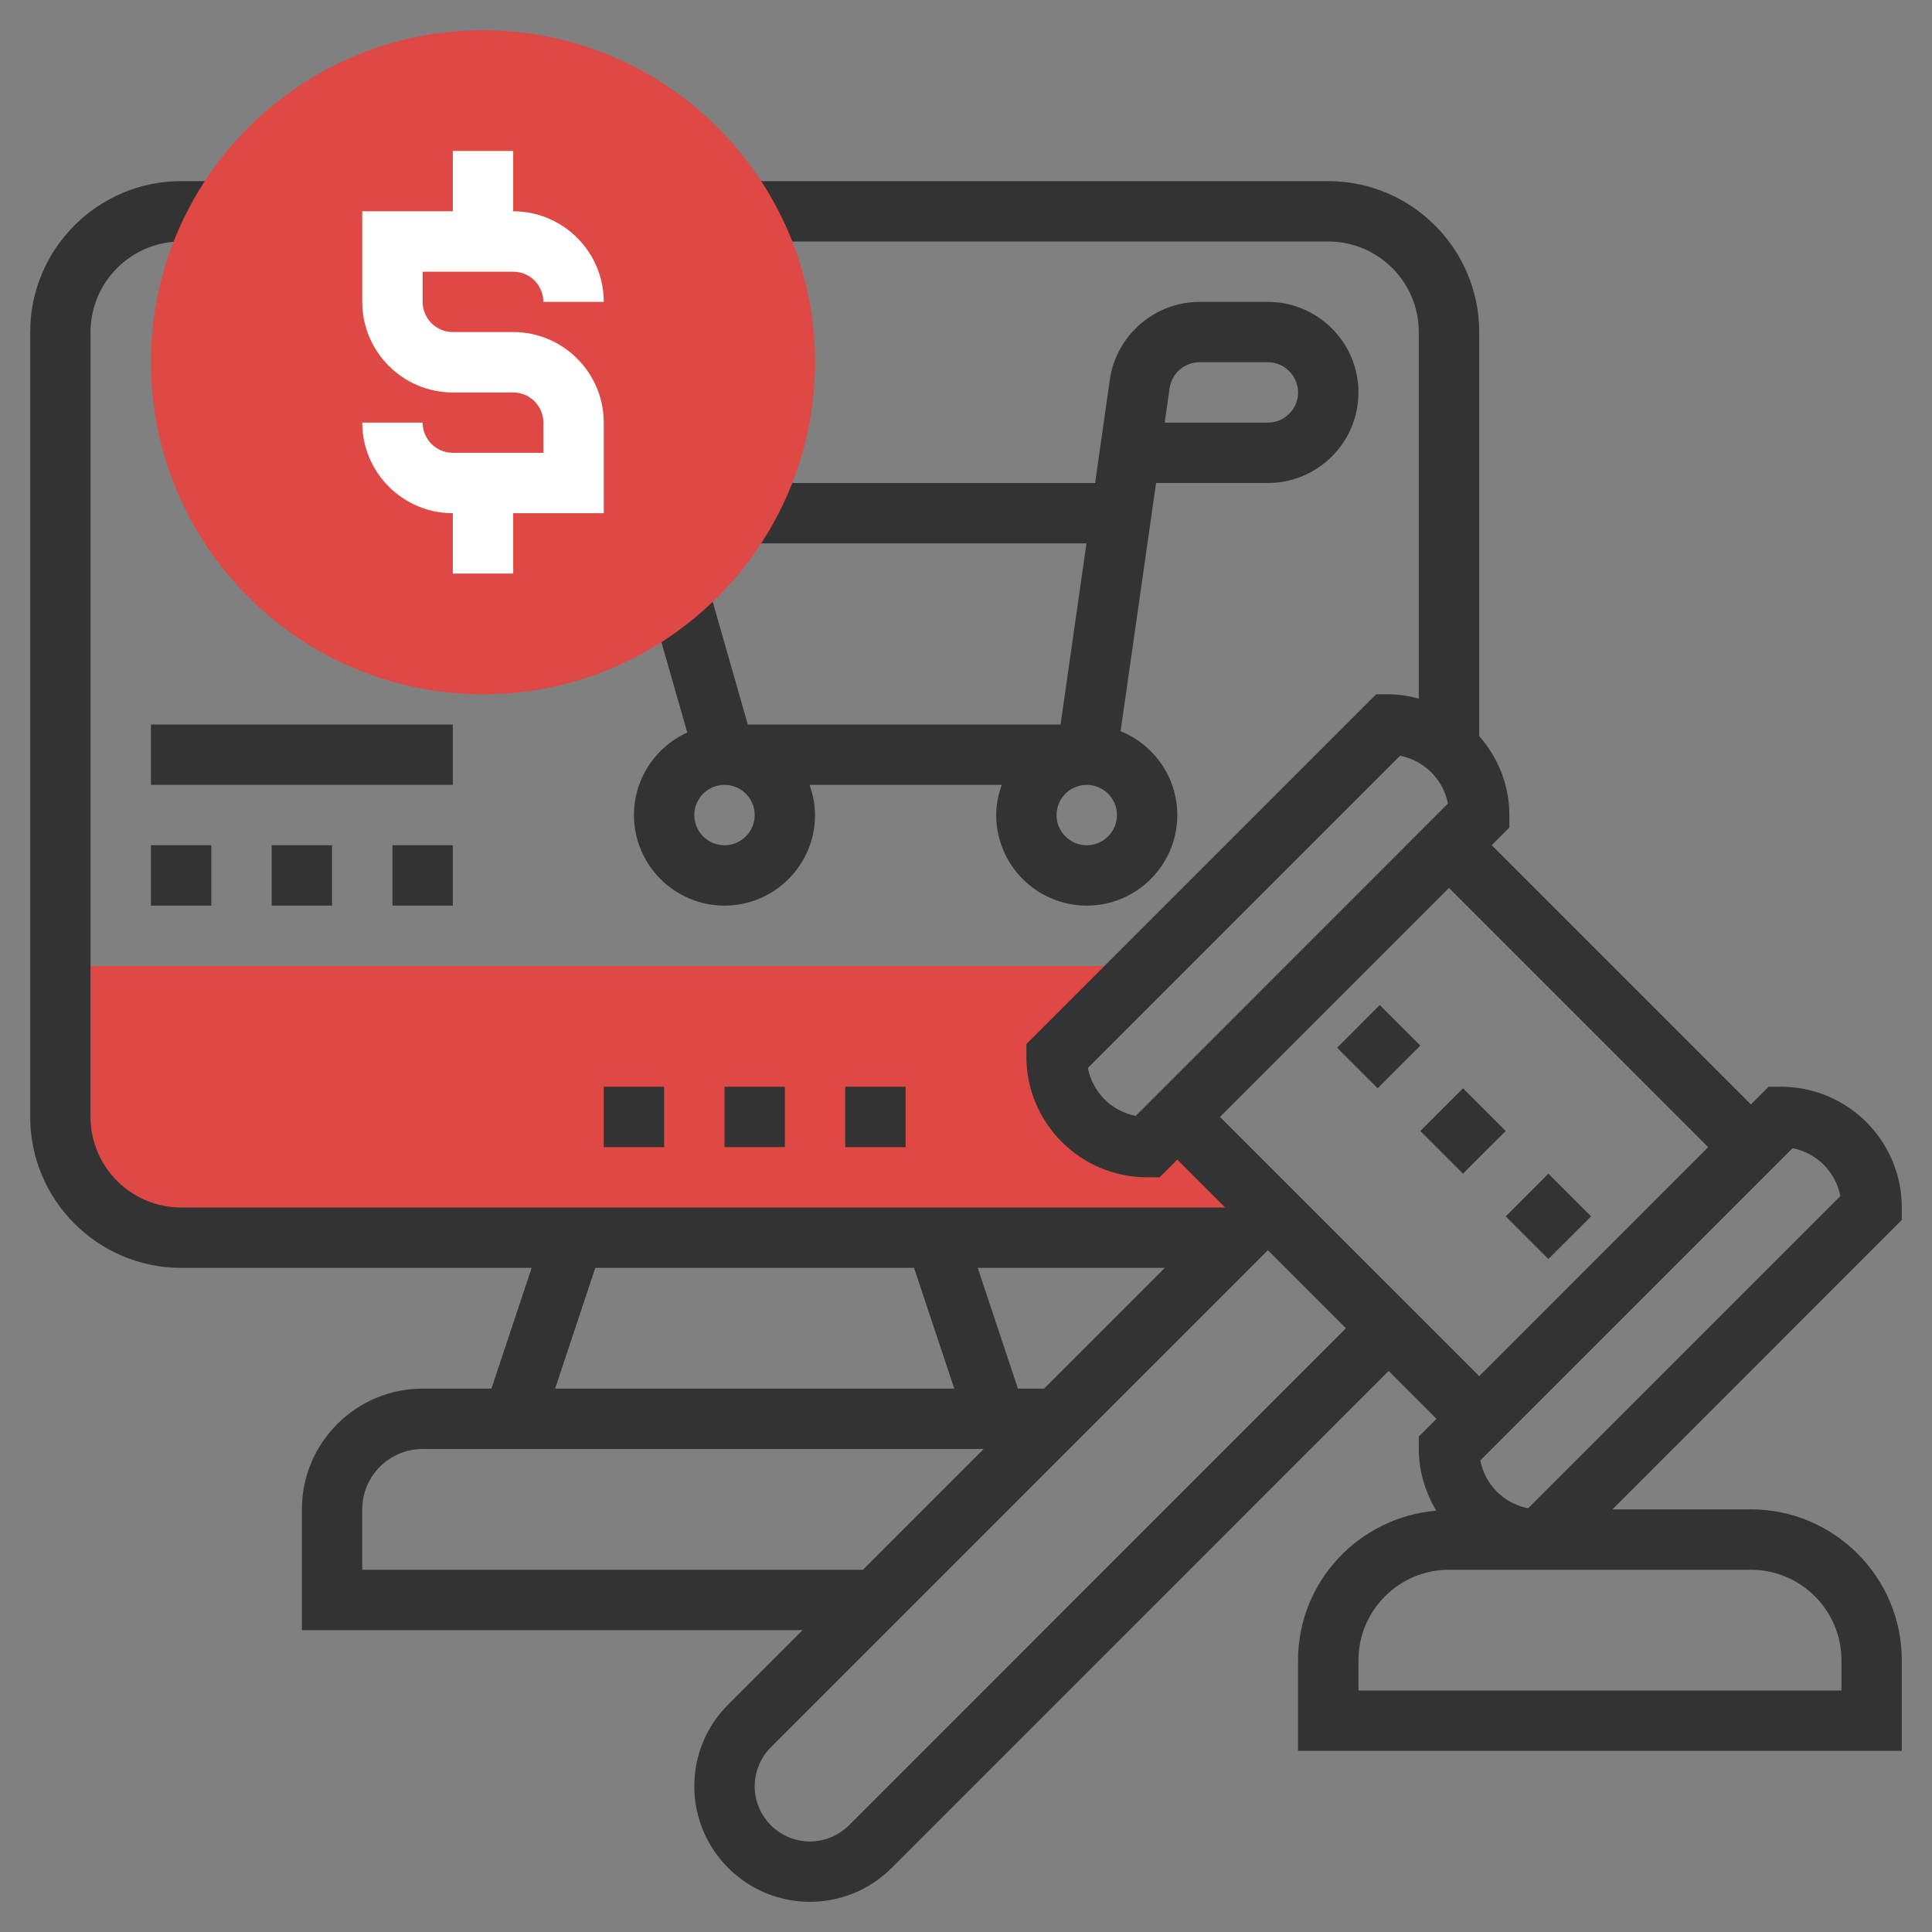 <svg width="60" height="60" viewBox="0 0 60 60" fill="none" xmlns="http://www.w3.org/2000/svg">
<rect x="0" y="0" width="60" height="60" fill="#808080" stroke="none"/>
<path d="M35.625 35.625C34.072 35.625 32.812 34.366 32.812 32.812L35.625 30H1.875V34.688C1.875 36.758 3.554 38.438 5.625 38.438H40.312L36.562 34.688L35.625 35.625Z" fill="#DF4945"/>
<path d="M28.125 35.625H26.25V33.75H28.125V35.625ZM24.375 35.625H22.5V33.75H24.375V35.625ZM20.625 35.625H18.75V33.75H20.625V35.625Z" fill="#333333"/>
<path d="M20.175 18.662L21.979 18.146L23.419 23.185L21.616 23.701L20.175 18.662Z" fill="#333333"/>
<path d="M4.688 22.5H14.062V24.375H4.688V22.5Z" fill="#333333"/>
<path d="M48.087 39.1L46.762 37.775L48.087 36.449L49.413 37.775L48.087 39.1ZM45.435 36.449L44.11 35.124L45.435 33.798L46.761 35.124L45.435 36.449ZM42.784 33.797L41.525 32.538L42.85 31.212L44.11 32.471L42.784 33.797Z" fill="#333333"/>
<path d="M22.5 28.125C24.051 28.125 25.312 26.863 25.312 25.312C25.312 24.983 25.245 24.669 25.14 24.375H31.111C31.005 24.669 30.938 24.983 30.938 25.312C30.938 26.863 32.199 28.125 33.75 28.125C35.301 28.125 36.562 26.863 36.562 25.312C36.562 24.134 35.832 23.125 34.801 22.708L35.903 15H39.375C40.926 15 42.188 13.738 42.188 12.188C42.188 10.637 40.926 9.375 39.375 9.375H37.251C35.86 9.375 34.663 10.413 34.467 11.79L34.009 15H23.121V16.875H33.741L32.937 22.5H22.5C20.949 22.5 19.688 23.762 19.688 25.312C19.688 26.863 20.949 28.125 22.5 28.125V28.125ZM36.323 12.054C36.389 11.596 36.788 11.25 37.251 11.25H39.375C39.892 11.25 40.312 11.671 40.312 12.188C40.312 12.704 39.892 13.125 39.375 13.125H36.171L36.323 12.054ZM33.75 26.25C33.233 26.25 32.812 25.829 32.812 25.312C32.812 24.796 33.233 24.375 33.75 24.375C34.267 24.375 34.688 24.796 34.688 25.312C34.688 25.829 34.267 26.25 33.75 26.25ZM22.5 24.375C23.017 24.375 23.438 24.796 23.438 25.312C23.438 25.829 23.017 26.25 22.5 26.25C21.983 26.25 21.562 25.829 21.562 25.312C21.562 24.796 21.983 24.375 22.5 24.375Z" fill="#333333"/>
<path d="M59.062 37.5C59.062 35.432 57.381 33.75 55.312 33.75H54.924L54.375 34.299L46.326 26.25L46.875 25.701V25.312C46.875 24.37 46.514 23.518 45.938 22.858V10.312C45.938 7.728 43.835 5.625 41.25 5.625H23.11V7.5H41.25C42.801 7.5 44.062 8.762 44.062 10.312V21.696C43.761 21.617 43.45 21.562 43.125 21.562H42.737L31.875 32.424V32.812C31.875 34.881 33.557 36.562 35.625 36.562H36.013L36.562 36.013L38.049 37.5H5.625C4.074 37.5 2.812 36.238 2.812 34.688V10.312C2.812 8.762 4.074 7.5 5.625 7.5H6.89V5.625H5.625C3.04 5.625 0.938 7.728 0.938 10.312V34.688C0.938 37.272 3.04 39.375 5.625 39.375H16.511L15.262 43.125H13.125C11.057 43.125 9.375 44.807 9.375 46.875V50.625H24.925L22.614 52.936C21.936 53.614 21.562 54.514 21.562 55.474C21.562 57.452 23.172 59.062 25.152 59.062C26.11 59.062 27.011 58.689 27.69 58.012L43.125 42.576L44.612 44.062L44.062 44.612V45C44.062 45.702 44.269 46.353 44.605 46.915C42.208 47.119 40.312 49.113 40.312 51.562V54.375H59.062V51.562C59.062 48.978 56.96 46.875 54.375 46.875H50.076L59.062 37.888V37.5ZM35.271 34.654C34.521 34.51 33.928 33.918 33.785 33.167L43.48 23.471C44.23 23.615 44.823 24.208 44.966 24.957L35.271 34.654ZM32.424 43.125H31.613L30.364 39.375H36.175L32.424 43.125ZM18.488 39.375H28.387L29.636 43.125H17.239L18.488 39.375ZM11.25 48.75V46.875C11.25 45.841 12.091 45 13.125 45H30.549L26.799 48.75H11.25ZM26.364 56.686C26.04 57.009 25.61 57.188 25.152 57.188C24.206 57.188 23.438 56.419 23.438 55.474C23.438 55.023 23.62 54.581 23.94 54.262L39.375 38.826L41.799 41.25L26.364 56.686ZM37.888 34.688L45 27.576L53.049 35.625L45.938 42.737L37.888 34.688ZM54.375 48.75C55.926 48.75 57.188 50.012 57.188 51.562V52.5H42.188V51.562C42.188 50.012 43.449 48.75 45 48.75H47.812H48.201H54.375ZM47.458 46.841C46.708 46.698 46.116 46.105 45.972 45.354L55.668 35.659C56.418 35.802 57.01 36.395 57.154 37.146L47.458 46.841Z" fill="#333333"/>
<path d="M14.062 28.125H12.188V26.25H14.062V28.125ZM10.312 28.125H8.438V26.25H10.312V28.125ZM6.562 28.125H4.688V26.25H6.562V28.125Z" fill="#333333"/>
<path d="M15 21.562C9.314 21.562 4.688 16.936 4.688 11.25C4.688 5.564 9.314 0.938 15 0.938C20.686 0.938 25.312 5.564 25.312 11.25C25.312 16.936 20.686 21.562 15 21.562Z" fill="#DF4945"/>
<path d="M15.938 10.312H14.062C13.546 10.312 13.125 9.892 13.125 9.375V8.438H15.938C16.454 8.438 16.875 8.858 16.875 9.375H18.75C18.75 7.824 17.488 6.562 15.938 6.562V4.688H14.062V6.562H11.25V9.375C11.25 10.926 12.512 12.188 14.062 12.188H15.938C16.454 12.188 16.875 12.608 16.875 13.125V14.062H14.062C13.546 14.062 13.125 13.642 13.125 13.125H11.25C11.25 14.676 12.512 15.938 14.062 15.938V17.812H15.938V15.938H18.75V13.125C18.75 11.574 17.488 10.312 15.938 10.312Z" fill="white"/>
</svg>
